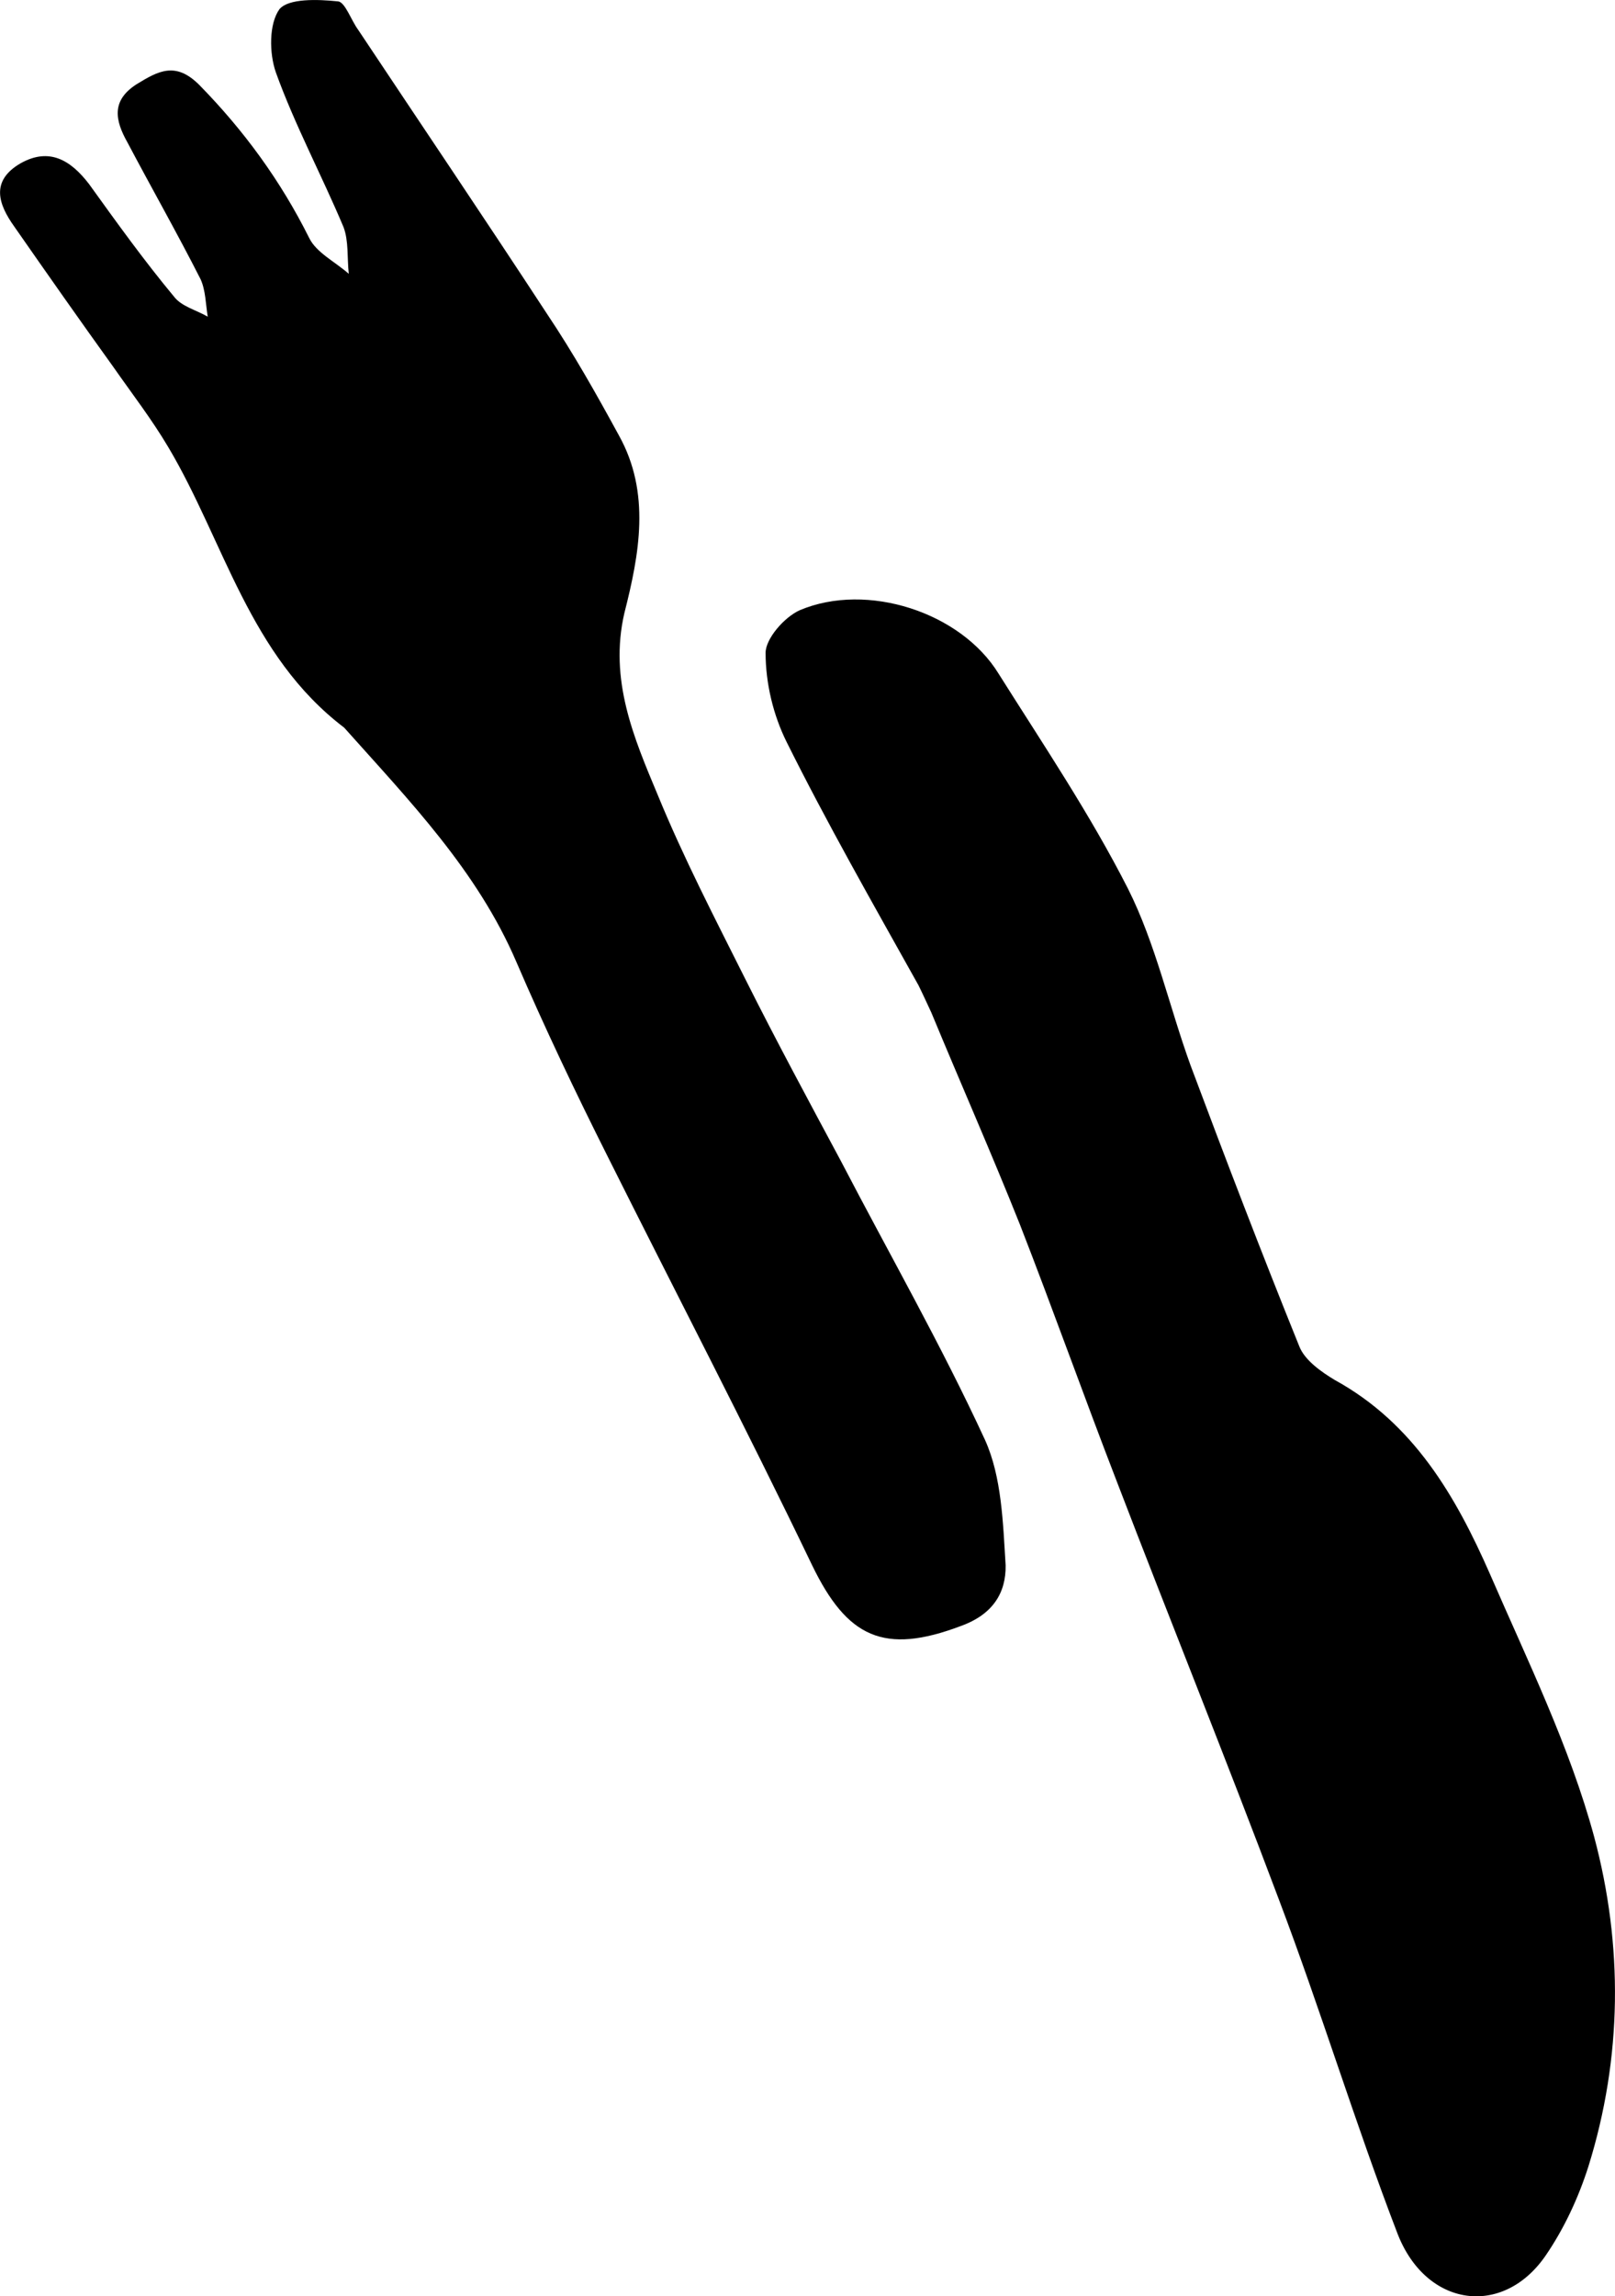 <?xml version="1.0" encoding="UTF-8"?>
<svg id="Layer_2" xmlns="http://www.w3.org/2000/svg" viewBox="0 0 128.91 183.22">
  <g id="Laag_1">
    <g id="Cutlery">
      <path d="M27.47,58.06c-7.58-5.76-9.57-14.85-14.02-22.35-1.33-2.25-2.91-4.29-4.39-6.41-2.67-3.71-5.3-7.46-7.92-11.22-1.27-1.78-1.93-3.65.52-5.06,2.3-1.28,4-.22,5.45,1.67,2.21,3.07,4.37,6.08,6.78,8.98.6.79,1.79,1.07,2.69,1.6-.16-1-.17-2.12-.57-2.99-1.88-3.7-3.91-7.27-5.84-10.92-.99-1.76-1.3-3.33.72-4.63,1.77-1.09,3.13-1.83,5.01.04,3.57,3.64,6.5,7.65,8.78,12.22.57,1.17,2.06,1.89,3.16,2.86-.14-1.27,0-2.62-.42-3.73-1.75-4.16-3.89-8.15-5.4-12.34-.54-1.54-.55-3.88.28-5.04.72-.88,3.06-.8,4.68-.63.56.04,1.06,1.53,1.61,2.27,5.05,7.59,10.11,15.08,15.07,22.66,2.11,3.15,3.93,6.38,5.74,9.7,2.56,4.59,1.63,9.49.44,14.17-1.24,5.34.76,9.98,2.66,14.52,2.06,5.02,4.56,9.84,7,14.71s5.04,9.69,7.63,14.52c3.85,7.4,7.99,14.64,11.5,22.25,1.33,2.95,1.43,6.61,1.64,10,.03,2.16-.99,3.91-3.59,4.84-6.12,2.31-9.06.92-11.86-4.86-5.27-10.97-10.88-21.74-16.3-32.58-2.57-5.11-5.04-10.3-7.31-15.57-3.11-7.25-8.5-12.81-13.73-18.67"/>
      <path d="M73.28,78.56c-3.68-6.59-7.28-12.9-10.5-19.37-1.06-2.14-1.67-4.67-1.67-7.1,0-1.12,1.48-2.84,2.73-3.4,5.37-2.27,12.86.16,15.87,5.07,3.56,5.65,7.31,11.22,10.33,17.16,2.2,4.38,3.28,9.37,4.99,14.09,2.81,7.51,5.67,14.98,8.68,22.42.43,1.11,1.77,2.05,2.84,2.69,6.3,3.46,9.66,9.29,12.38,15.48,3,6.92,6.37,13.77,8.32,20.98,2.31,8.65,2.25,17.58-.46,26.28-.8,2.52-1.96,5-3.43,7.14-3.41,4.94-9.53,4.11-11.81-1.77-3.37-8.77-6.12-17.82-9.48-26.69-4.18-11.13-8.65-22.18-12.92-33.31-2.63-6.8-5.07-13.67-7.74-20.52-2.25-5.64-4.73-11.26-7.07-16.91-.32-.68-.6-1.31-1.05-2.23"/>
    </g>
  </g>
</svg>